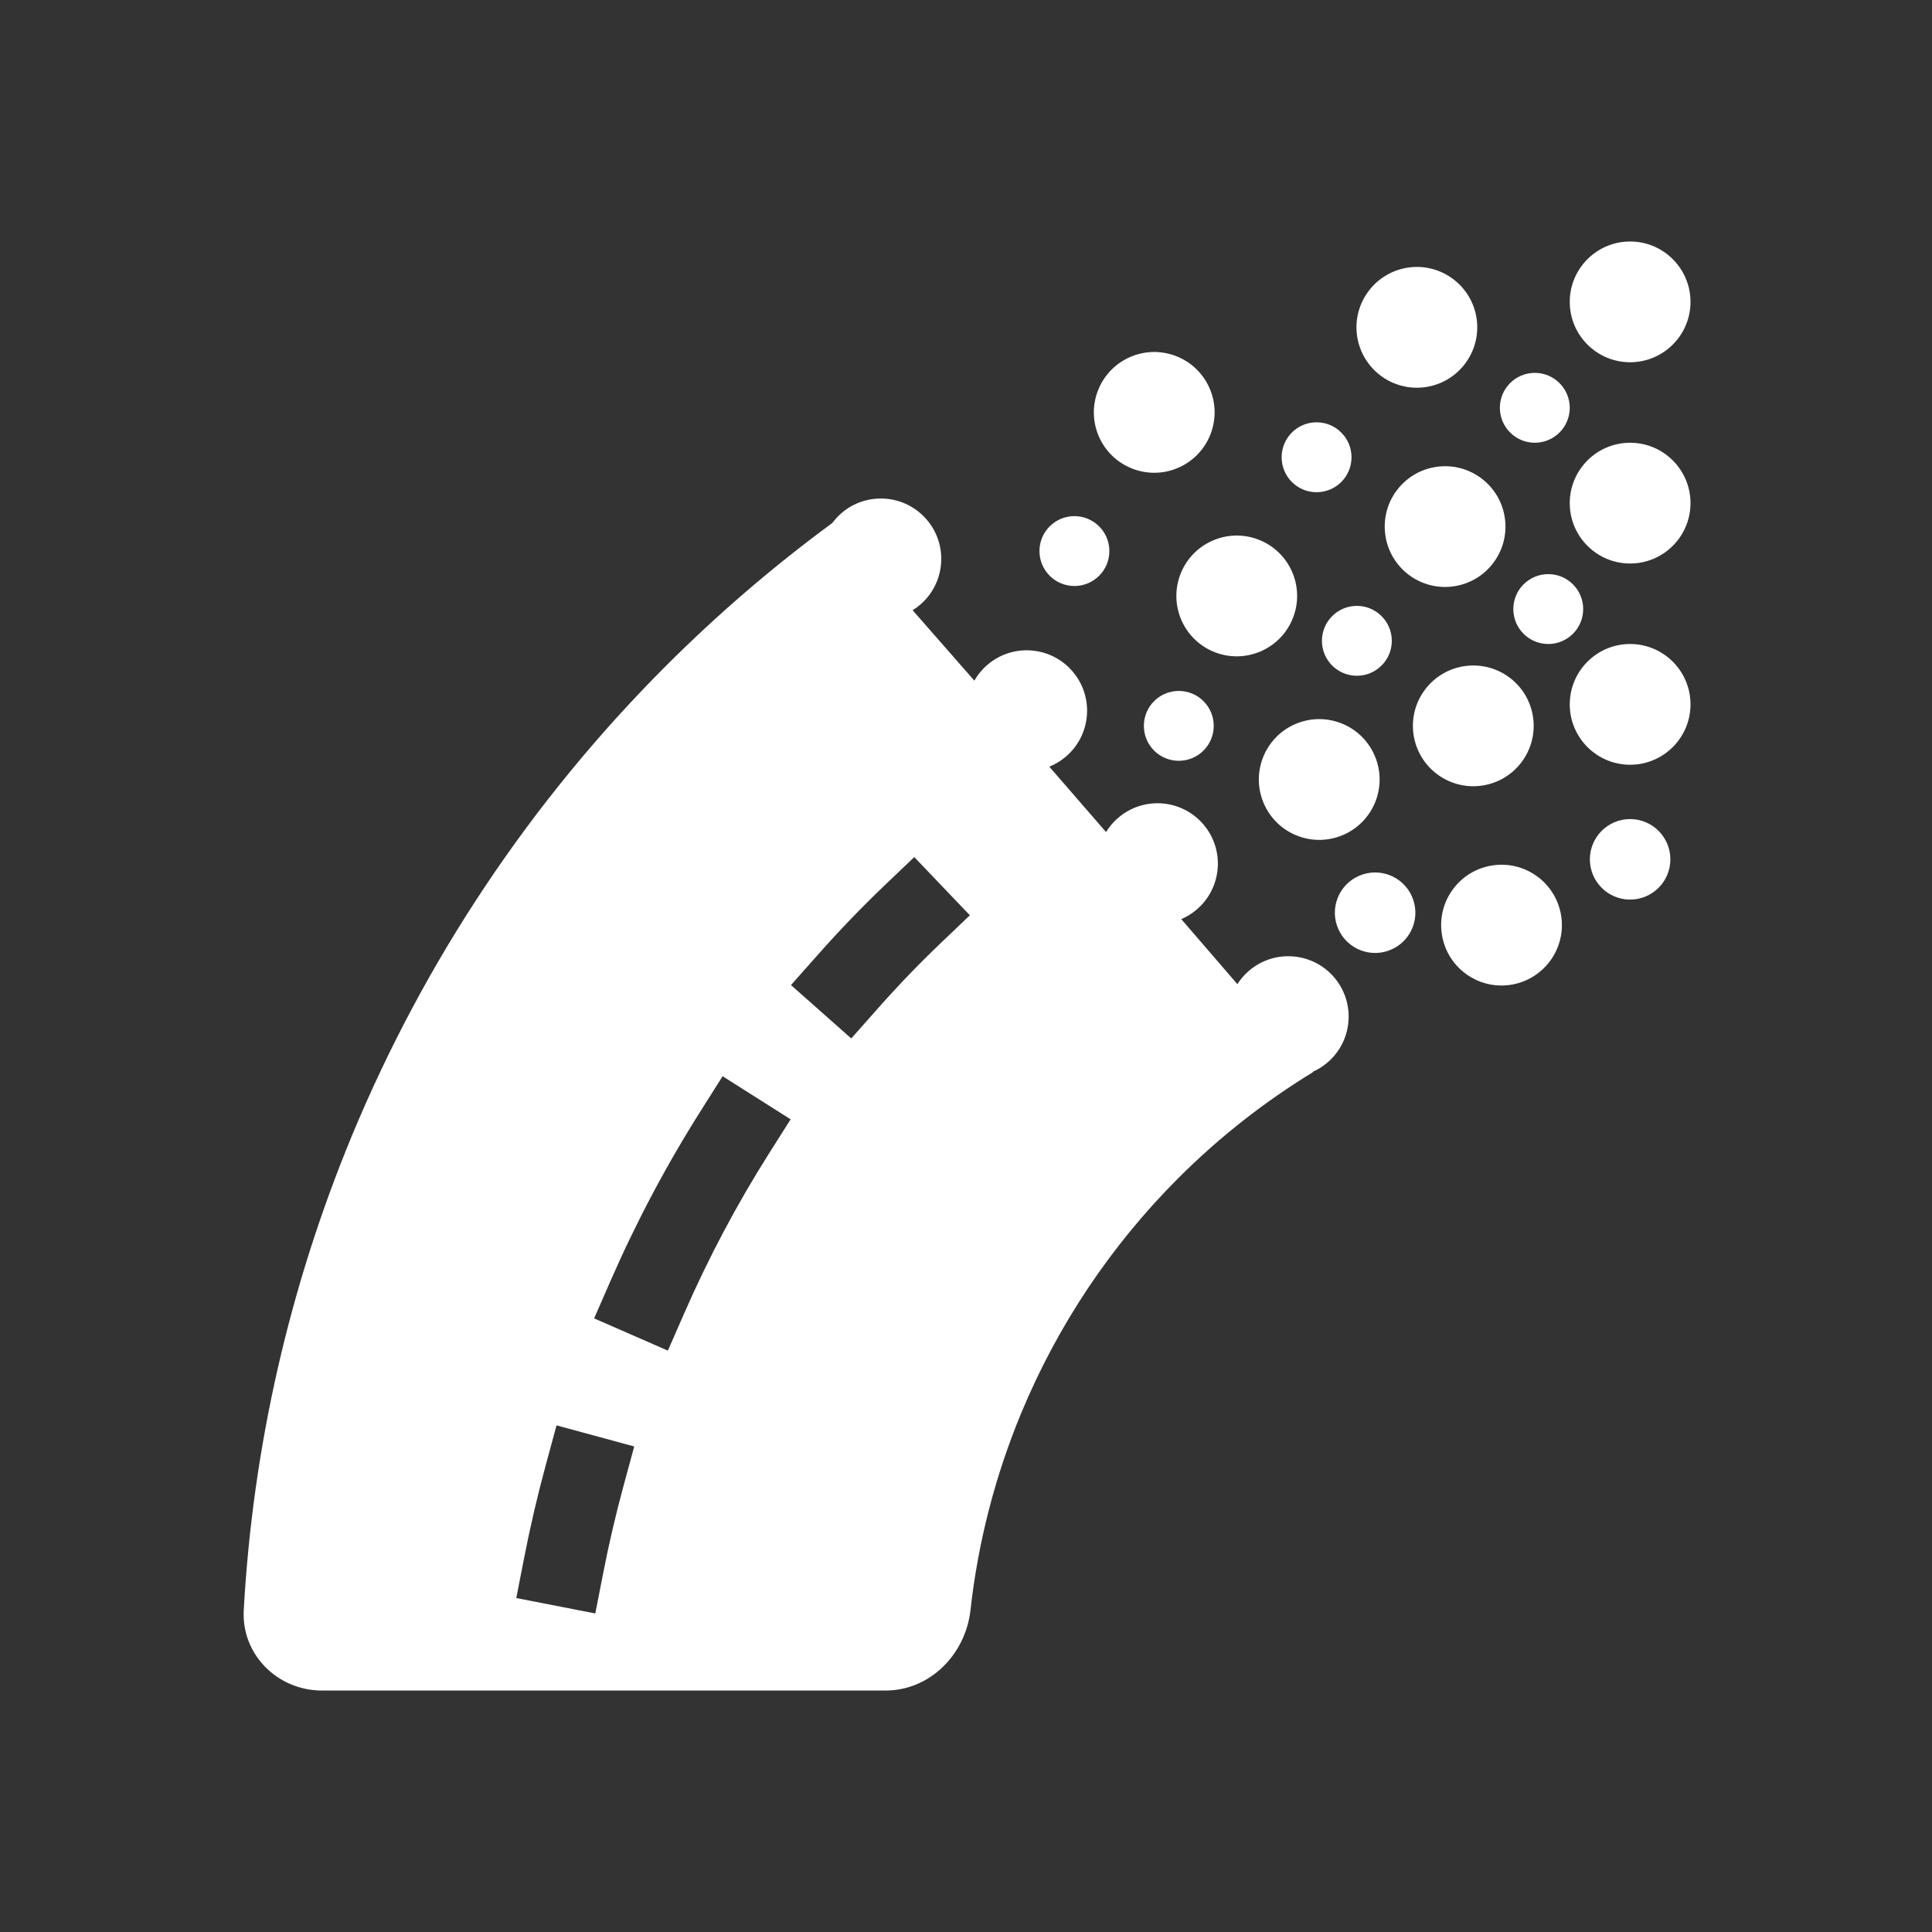 <svg width="48" height="48" viewBox="0 0 48 48" fill="none" xmlns="http://www.w3.org/2000/svg">
<g clip-path="url(#clip0_2038_5093)">
<path fill-rule="evenodd" clip-rule="evenodd" d="M48 0H0V48H48V0ZM16.544 16.545C17.833 15.256 19.216 14.069 20.678 12.994C20.744 12.905 20.822 12.821 20.91 12.745C21.54 12.207 22.487 12.281 23.025 12.911C23.564 13.54 23.49 14.487 22.86 15.025C22.801 15.076 22.738 15.121 22.674 15.161C23.169 15.723 23.681 16.309 24.207 16.91C24.29 16.765 24.399 16.631 24.534 16.516C25.163 15.978 26.11 16.052 26.648 16.682C27.187 17.311 27.113 18.258 26.483 18.797C26.356 18.905 26.216 18.989 26.07 19.048C26.536 19.585 27.007 20.127 27.479 20.672C27.559 20.542 27.66 20.422 27.783 20.317C28.413 19.778 29.359 19.852 29.898 20.482C30.436 21.112 30.362 22.058 29.733 22.597C29.614 22.698 29.485 22.777 29.349 22.836C29.819 23.379 30.284 23.919 30.742 24.451C30.819 24.329 30.916 24.216 31.032 24.117C31.662 23.579 32.609 23.653 33.147 24.282C33.685 24.912 33.611 25.859 32.982 26.397C32.868 26.494 32.744 26.572 32.614 26.629L32.621 26.637C31.407 27.378 30.282 28.262 29.272 29.273C27.601 30.944 26.275 32.929 25.37 35.112C24.721 36.679 24.298 38.326 24.111 40.005C23.988 41.103 23.105 42.001 22 42.001H8C6.895 42.001 5.994 41.105 6.056 40.002C6.28 35.958 7.187 31.975 8.74 28.224C10.55 23.856 13.201 19.888 16.544 16.545ZM23.372 23.431L24.096 22.74L22.715 21.294L21.991 21.984C21.409 22.54 20.85 23.121 20.315 23.726L19.652 24.474L21.149 25.8L21.812 25.052C22.311 24.488 22.831 23.947 23.372 23.431ZM19.108 28.654L19.643 27.809L17.953 26.739L17.419 27.584C16.564 28.933 15.809 30.356 15.161 31.839L14.761 32.755L16.593 33.556L16.994 32.64C17.602 31.249 18.309 29.916 19.108 28.654ZM15.495 36.902L15.757 35.937L13.827 35.413L13.565 36.378C13.355 37.149 13.173 37.931 13.019 38.721L12.827 39.703L14.79 40.086L14.982 39.105C15.127 38.361 15.298 37.626 15.495 36.902ZM42 7.5C42 8.328 41.328 9 40.5 9C39.672 9 39 8.328 39 7.5C39 6.672 39.672 6 40.5 6C41.328 6 42 6.672 42 7.5ZM40.5 14C41.328 14 42 13.328 42 12.5C42 11.672 41.328 11 40.5 11C39.672 11 39 11.672 39 12.5C39 13.328 39.672 14 40.5 14ZM42 17.5C42 18.328 41.328 19 40.5 19C39.672 19 39 18.328 39 17.5C39 16.672 39.672 16 40.5 16C41.328 16 42 16.672 42 17.5ZM40.5 22.35C41.052 22.35 41.5 21.902 41.5 21.35C41.5 20.797 41.052 20.35 40.5 20.35C39.948 20.35 39.5 20.797 39.5 21.35C39.5 21.902 39.948 22.35 40.5 22.35ZM36.687 7.922C36.803 8.743 36.232 9.502 35.412 9.618C34.592 9.734 33.833 9.163 33.716 8.343C33.6 7.523 34.171 6.764 34.991 6.647C35.812 6.531 36.571 7.102 36.687 7.922ZM36.113 14.568C36.933 14.452 37.504 13.693 37.388 12.873C37.272 12.053 36.513 11.482 35.693 11.598C34.872 11.714 34.301 12.473 34.418 13.293C34.534 14.114 35.293 14.684 36.113 14.568ZM38.089 17.823C38.205 18.644 37.634 19.403 36.814 19.519C35.994 19.635 35.235 19.064 35.118 18.244C35.002 17.424 35.573 16.665 36.393 16.549C37.214 16.433 37.973 17.003 38.089 17.823ZM37.515 24.47C38.335 24.353 38.906 23.594 38.79 22.774C38.674 21.954 37.915 21.383 37.095 21.499C36.274 21.615 35.703 22.374 35.82 23.195C35.936 24.015 36.695 24.586 37.515 24.47ZM30.045 9.631C30.384 10.386 30.047 11.274 29.291 11.614C28.536 11.953 27.648 11.616 27.308 10.86C26.969 10.105 27.306 9.217 28.062 8.877C28.817 8.538 29.705 8.875 30.045 9.631ZM31.341 16.174C32.097 15.835 32.434 14.947 32.095 14.191C31.755 13.435 30.867 13.098 30.112 13.438C29.356 13.777 29.019 14.665 29.358 15.421C29.698 16.177 30.586 16.514 31.341 16.174ZM34.144 18.752C34.484 19.507 34.147 20.395 33.391 20.735C32.635 21.074 31.747 20.737 31.408 19.982C31.068 19.226 31.405 18.338 32.161 17.998C32.917 17.659 33.805 17.996 34.144 18.752ZM34.575 23.588C35.078 23.362 35.303 22.77 35.077 22.266C34.85 21.762 34.258 21.538 33.755 21.764C33.251 21.99 33.026 22.582 33.252 23.086C33.479 23.59 34.071 23.815 34.575 23.588ZM27.562 13.691C27.562 14.171 27.173 14.559 26.694 14.559C26.214 14.559 25.825 14.171 25.825 13.691C25.825 13.212 26.214 12.823 26.694 12.823C27.173 12.823 27.562 13.212 27.562 13.691ZM29.287 18.902C29.766 18.902 30.155 18.513 30.155 18.034C30.155 17.554 29.766 17.166 29.287 17.166C28.807 17.166 28.419 17.554 28.419 18.034C28.419 18.513 28.807 18.902 29.287 18.902ZM34.579 15.921C34.579 16.401 34.19 16.789 33.711 16.789C33.231 16.789 32.843 16.401 32.843 15.921C32.843 15.442 33.231 15.053 33.711 15.053C34.19 15.053 34.579 15.442 34.579 15.921ZM38.466 16C38.946 16 39.334 15.611 39.334 15.132C39.334 14.653 38.946 14.264 38.466 14.264C37.987 14.264 37.598 14.653 37.598 15.132C37.598 15.611 37.987 16 38.466 16ZM33.578 11.361C33.578 11.84 33.189 12.229 32.71 12.229C32.23 12.229 31.842 11.84 31.842 11.361C31.842 10.881 32.23 10.492 32.71 10.492C33.189 10.492 33.578 10.881 33.578 11.361ZM38.132 11C38.611 11 39 10.611 39 10.132C39 9.652 38.611 9.264 38.132 9.264C37.653 9.264 37.264 9.652 37.264 10.132C37.264 10.611 37.653 11 38.132 11Z" fill="#333333"/>
</g>
<defs>
<clipPath id="clip0_2038_5093">
<rect width="48" height="48" fill="white"/>
</clipPath>
</defs>
</svg>
